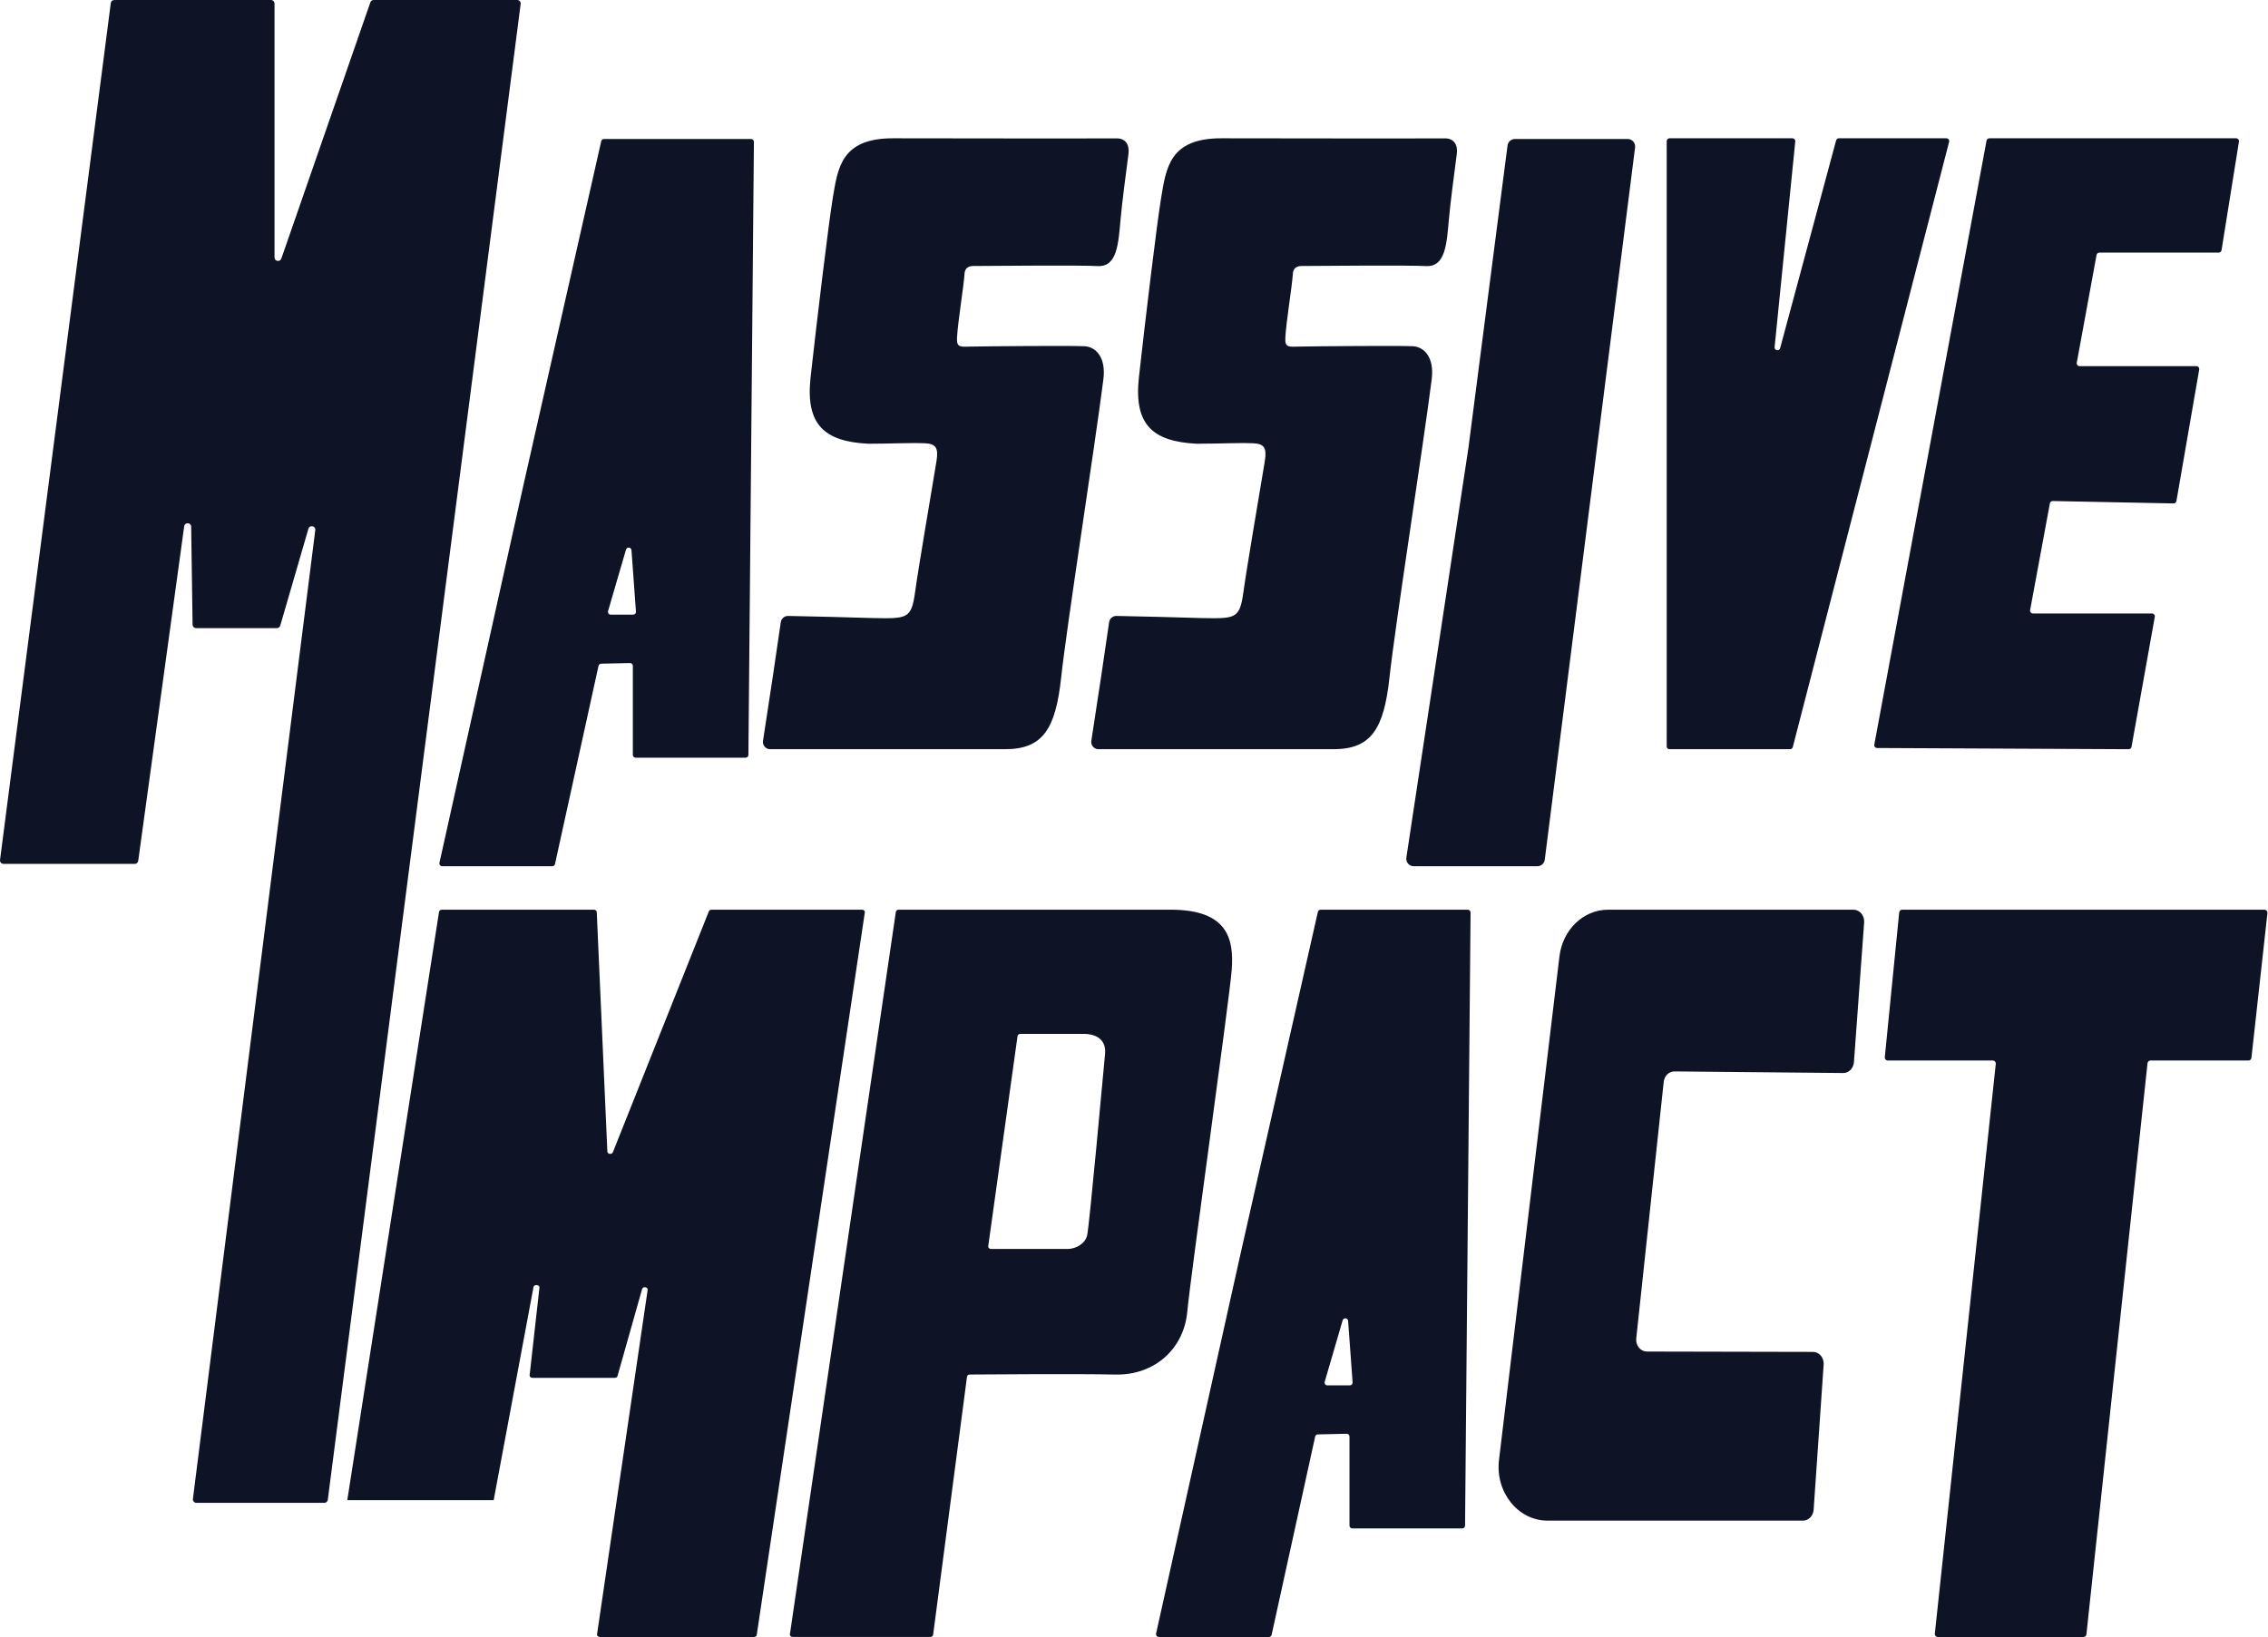 <svg width="3195" height="2307" viewBox="0 0 3195 2307" fill="none" xmlns="http://www.w3.org/2000/svg">
<path d="M850.831 195.86C848.991 195.86 847.391 197.14 846.981 198.93L736.541 687.34L619.051 1215.89C618.501 1218.35 620.381 1220.69 622.901 1220.69H777.981C779.831 1220.69 781.431 1219.4 781.831 1217.59L843.141 938.33C843.531 936.55 845.091 935.27 846.901 935.23L887.471 934.34C889.681 934.29 891.501 936.07 891.501 938.28V1063.75C891.501 1065.93 893.271 1067.69 895.441 1067.69H1050.37C1052.53 1067.69 1054.29 1065.95 1054.31 1063.78L1062.07 199.84C1062.09 197.65 1060.32 195.86 1058.13 195.86H850.821H850.831ZM856.591 861.12L881.861 774.48C883.091 770.26 889.261 770.91 889.581 775.3L895.891 861.94C896.061 864.22 894.251 866.17 891.961 866.17H860.381C857.751 866.17 855.861 863.65 856.591 861.12Z" fill="#0E1325"/>
<path d="M1860.39 1281.92C1858.55 1281.92 1856.95 1283.2 1856.54 1284.99L1746.1 1773.4L1628.61 2301.95C1628.06 2304.41 1629.94 2306.75 1632.46 2306.75H1787.54C1789.39 2306.75 1790.99 2305.46 1791.39 2303.65L1852.7 2024.39C1853.09 2022.61 1854.65 2021.33 1856.46 2021.29L1897.03 2020.4C1899.24 2020.35 1901.06 2022.13 1901.06 2024.34V2149.81C1901.06 2151.99 1902.83 2153.75 1905 2153.75H2059.93C2062.09 2153.75 2063.85 2152.01 2063.87 2149.84L2071.63 1285.9C2071.65 1283.71 2069.88 1281.92 2067.69 1281.92H1860.38H1860.39ZM1866.15 1947.18L1891.42 1860.54C1892.65 1856.32 1898.82 1856.97 1899.14 1861.36L1905.45 1948C1905.62 1950.28 1903.81 1952.23 1901.52 1952.23H1869.94C1867.31 1952.23 1865.42 1949.71 1866.15 1947.18Z" fill="#0E1325"/>
<path d="M1088.72 953.08L1074.87 1043.93C1073.92 1050.15 1078.69 1055.75 1084.92 1055.75H1415.85C1469.07 1055.75 1487.07 1027.32 1494.89 954.66C1502.72 882 1542.32 629.33 1554.37 534.49C1558.28 503.69 1543.8 488.68 1527.76 487.89C1507.5 486.89 1388.6 487.95 1367.32 488.39C1353.63 488.68 1347.36 490.26 1348.15 476.04C1349.5 451.61 1357.44 405.68 1358.78 385.61C1359.25 378.497 1363.41 374.903 1371.24 374.83C1408.5 374.49 1523.01 373.62 1546.17 374.94C1573.93 376.52 1575.49 343.35 1578.62 308.6C1580.69 285.57 1586.21 243.13 1589.69 217.11C1591.46 203.86 1585.5 194.92 1573.14 194.99C1511.91 195.32 1324.18 194.91 1257.76 194.88C1184.98 194.84 1180.28 236.74 1173.24 278.6C1167.45 313 1151.26 447.61 1141.94 531.33C1134.51 598.07 1160.72 622.16 1223.33 625.3C1253.4 625.3 1283.41 623.76 1302.63 624.62C1317.76 625.3 1322.46 630.32 1319.24 649.97C1311.49 697.23 1294 798.76 1289.07 834.61C1283.85 872.52 1277.72 871.73 1229.59 870.94C1196.48 869.83 1146.24 868.71 1119.5 868.15C1115.95 868.08 1112.82 868.01 1110.19 867.96C1105.07 867.86 1100.68 871.61 1099.93 876.72L1088.72 953.08Z" fill="#0E1325"/>
<path d="M1551.24 953.08L1537.39 1043.93C1536.44 1050.15 1541.21 1055.75 1547.44 1055.75H1878.37C1931.59 1055.75 1949.59 1027.32 1957.41 954.66C1965.24 882 2004.84 629.33 2016.89 534.49C2020.8 503.69 2006.32 488.68 1990.28 487.89C1970.02 486.89 1851.12 487.95 1829.84 488.39C1816.15 488.68 1809.88 490.26 1810.67 476.04C1812.02 451.61 1819.96 405.68 1821.3 385.61C1821.77 378.497 1825.93 374.903 1833.76 374.83C1871.02 374.49 1985.53 373.62 2008.69 374.94C2036.45 376.52 2038.01 343.35 2041.14 308.6C2043.21 285.57 2048.73 243.13 2052.21 217.11C2053.98 203.86 2048.02 194.92 2035.66 194.99C1974.43 195.32 1786.7 194.91 1720.28 194.88C1647.5 194.84 1642.8 236.74 1635.76 278.6C1629.97 313 1613.78 447.61 1604.46 531.33C1597.03 598.07 1623.24 622.16 1685.85 625.3C1715.92 625.3 1745.93 623.76 1765.15 624.62C1780.28 625.3 1784.98 630.32 1781.76 649.97C1774.01 697.23 1756.52 798.76 1751.59 834.61C1746.37 872.52 1740.24 871.73 1692.11 870.94C1659 869.83 1608.76 868.71 1582.02 868.15C1578.47 868.08 1575.34 868.01 1572.71 867.96C1567.59 867.86 1563.2 871.61 1562.45 876.72L1551.24 953.08Z" fill="#0E1325"/>
<path d="M2068.55 631.6L2123.71 205.07C2124.39 199.8 2128.88 195.85 2134.2 195.85H2292.9C2299.27 195.85 2304.19 201.43 2303.39 207.75L2176.16 1211.44C2175.49 1216.72 2171 1220.68 2165.67 1220.68H1991.63C1985.16 1220.68 1980.21 1214.92 1981.17 1208.53L2068.55 631.6Z" fill="#0E1325"/>
<path d="M2347.94 1051.8V198.83C2347.94 196.65 2349.72 194.88 2351.92 194.88H2525.1C2527.46 194.88 2529.3 196.9 2529.06 199.22L2499.93 489.18C2499.44 494.01 2506.48 495.28 2507.74 490.59L2586.61 197.81C2587.08 196.08 2588.65 194.88 2590.46 194.88H2741.92C2744.52 194.88 2746.42 197.31 2745.78 199.81L2525.56 1052.78C2525.11 1054.53 2523.52 1055.75 2521.7 1055.75H2351.91C2349.71 1055.75 2347.93 1053.98 2347.93 1051.8H2347.94Z" fill="#0E1325"/>
<path d="M2802.49 194.88H3150.08C3152.57 194.88 3154.46 197.06 3154.08 199.47L3129.53 352.64C3129.22 354.57 3127.52 355.99 3125.53 355.99H2957.46C2955.5 355.99 2953.82 357.37 2953.48 359.26L2925.59 511.29C2925.14 513.73 2927.05 515.96 2929.57 515.96H3094.11C3096.59 515.96 3098.48 518.12 3098.11 520.53L3065.99 706.03C3065.69 707.97 3063.99 709.41 3061.99 709.41L2891.72 706.03C2889.76 706.03 2888.09 707.4 2887.74 709.29L2859.86 859.8C2859.41 862.24 2861.32 864.48 2863.84 864.48H3031.55C3034.03 864.48 3035.92 866.64 3035.55 869.05L3002.74 1052.38C3002.44 1054.29 3000.79 1055.71 2998.82 1055.75L2644.43 1054.06C2641.87 1054.11 2639.9 1051.85 2640.36 1049.38L2798.52 198.11C2798.87 196.24 2800.54 194.88 2802.49 194.88Z" fill="#0E1325"/>
<path d="M489.24 2113.94L618.5 1284.85C618.76 1283.18 620.45 1281.92 622.45 1281.92H836.67C838.81 1281.92 840.58 1283.35 840.66 1285.16L855.61 1622.74C855.78 1626.48 861.96 1627.23 863.38 1623.69L998.59 1284.22C999.14 1282.85 1000.66 1281.93 1002.37 1281.93H1214.35C1216.75 1281.93 1218.61 1283.7 1218.31 1285.71L1066.04 2303.81C1065.79 2305.49 1064.09 2306.75 1062.08 2306.75H845.03C842.63 2306.75 840.78 2304.98 841.07 2302.97L912.38 1817.66C913 1813.45 905.71 1812.34 904.54 1816.47L869.92 1939.01C869.49 1940.53 867.89 1941.59 866.04 1941.59H750.07C747.81 1941.59 746 1940 746.08 1938.1L759.97 1814.15C760.15 1810.17 752.21 1809.65 751.56 1813.6L695.45 2113.94" fill="#0E1325"/>
<path d="M1649.29 1281.92H1265.98C1263.97 1281.92 1262.28 1283.19 1262.03 1284.86L1112.76 2302.98C1112.46 2304.98 1114.31 2306.74 1116.7 2306.74H1310.56C1312.58 2306.74 1314.28 2305.46 1314.51 2303.76L1362.25 1939.91C1362.47 1938.22 1364.15 1936.95 1366.16 1936.93C1389.24 1936.74 1519.54 1935.76 1570.81 1936.96C1627.16 1938.28 1667.86 1899.99 1672.55 1848.48C1677.25 1796.98 1732.03 1408.71 1735.16 1366.44C1738.29 1324.18 1730.46 1281.91 1649.29 1281.91V1281.92ZM1556.72 1485.31C1554.38 1509.74 1534.81 1725.67 1531.53 1740.6C1529.11 1751.66 1516.81 1760.01 1503.51 1760.01H1396.18C1393.74 1760.01 1391.85 1758.21 1392.13 1756.17L1433.43 1459.96C1433.67 1458.22 1435.41 1456.92 1437.48 1456.92H1527.77C1537.94 1456.92 1559.07 1460.88 1556.72 1485.31Z" fill="#0E1325"/>
<path d="M2725.66 2302.05L2811.52 1499.15C2811.79 1496.64 2809.87 1494.44 2807.4 1494.44H2659.3C2656.85 1494.44 2654.93 1492.27 2655.18 1489.76L2675.47 1285.74C2675.69 1283.57 2677.47 1281.93 2679.59 1281.93H3190.08C3192.55 1281.93 3194.47 1284.13 3194.2 1286.65L3171.66 1490.67C3171.42 1492.82 3169.65 1494.44 3167.54 1494.44H3029.39C3027.28 1494.44 3025.5 1496.07 3025.27 1498.22L2939.21 2302.97C2938.98 2305.12 2937.21 2306.75 2935.09 2306.75H2729.77C2727.3 2306.75 2725.38 2304.56 2725.65 2302.04L2725.66 2302.05Z" fill="#0E1325"/>
<path d="M2343.7 1524.8L2305 1886.4C2304.17 1895.91 2310.82 1904.22 2319.52 1904.55L2554.49 1905.05C2563.11 1905.37 2569.74 1913.55 2569.03 1922.99L2554.91 2127.58C2554.26 2136.18 2547.72 2142.8 2539.86 2142.8H2180.09C2138.41 2142.8 2106.26 2102.54 2111.7 2057.18L2196.83 1347.76C2201.35 1310.09 2230.61 1281.92 2265.22 1281.92H2611.02C2619.84 1281.92 2626.78 1290.18 2626.08 1299.83L2611.69 1496.79C2611.06 1505.46 2604.43 1512.12 2596.51 1512.05L2358.87 1509.79C2351.04 1509.72 2344.45 1516.24 2343.71 1524.8H2343.7Z" fill="#0E1325"/>
<path d="M0.051 1211.77L156.071 4.33C156.391 1.86 158.491 0.01 160.981 0.01H381.761C384.491 0.01 386.711 2.23 386.711 4.96V362.74C386.711 368.32 394.511 369.64 396.341 364.36L521.731 3.33C522.421 1.34 524.301 0 526.411 0H728.551C731.541 0 733.851 2.63 733.461 5.6L461.781 2113.44C461.461 2115.9 459.361 2117.75 456.871 2117.75H276.681C273.691 2117.75 271.381 2115.12 271.771 2112.16L444.141 747.1C444.931 741.04 436.181 739.21 434.471 745.08L394.791 881.57C394.181 883.68 392.241 885.14 390.031 885.14H276.241C273.651 885.14 271.501 883.15 271.301 880.57L269.311 741.92C268.841 735.97 260.191 735.77 259.461 741.7L194.721 1213.01C194.411 1215.49 192.311 1217.35 189.811 1217.35H4.951C1.961 1217.35 -0.339 1214.73 0.041 1211.76L0.051 1211.77Z" fill="#0E1325"/>
</svg>
